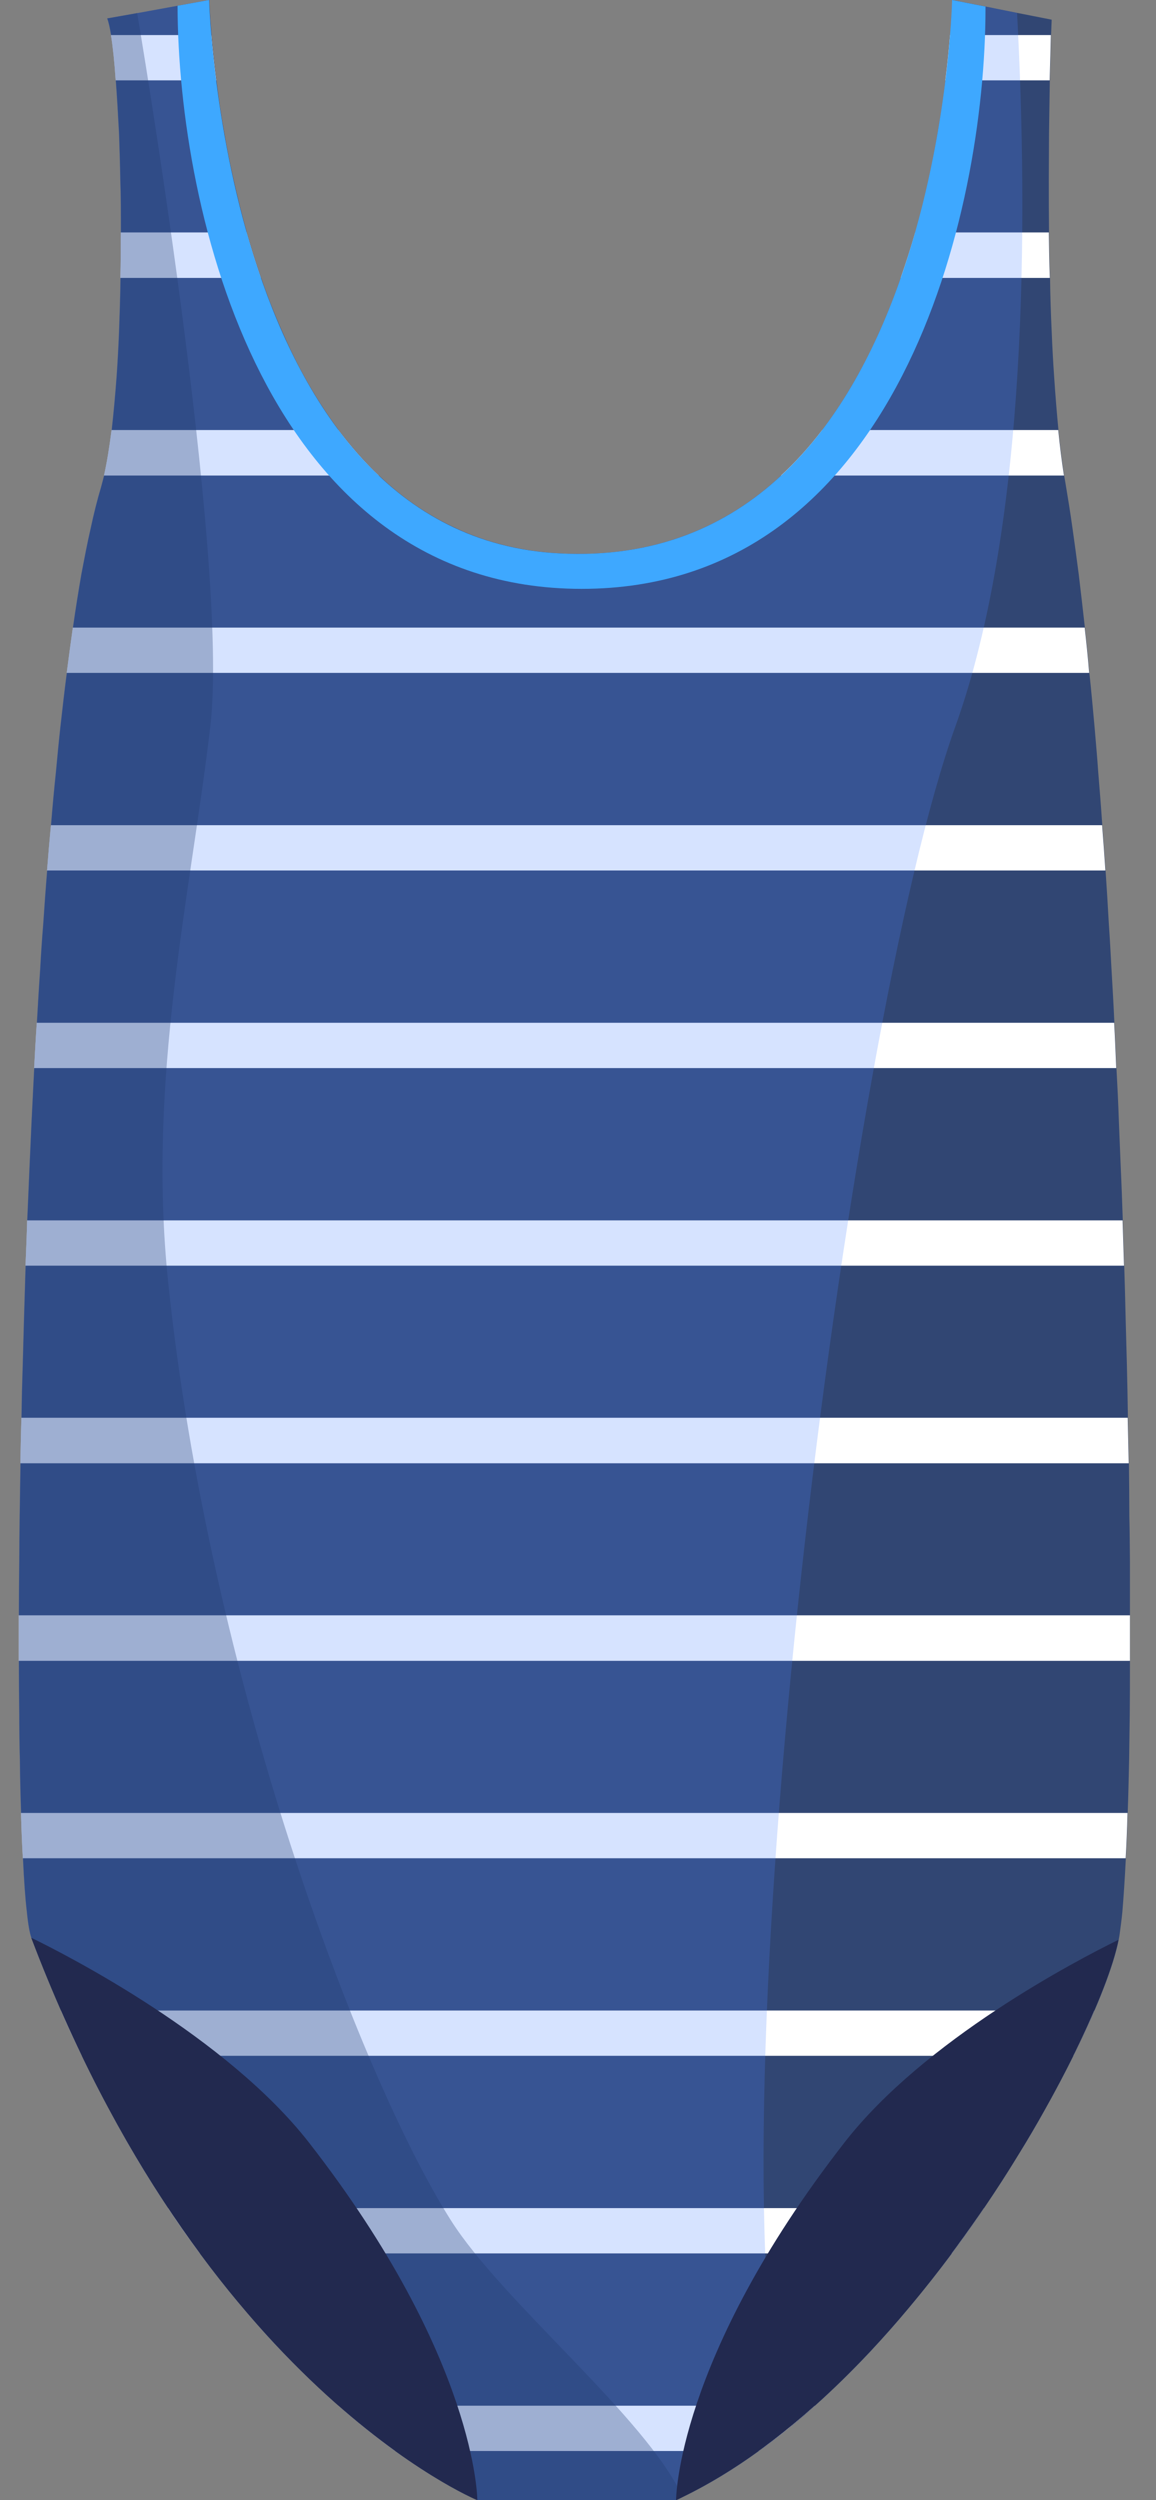 <svg width="37" height="80" viewBox="0 0 37 80" fill="none" xmlns="http://www.w3.org/2000/svg">
<rect x="0" y="0" width="37" height="80" fill="#808080" stroke="none"/>
<path d="M36.166 51.687C36.166 52.179 36.166 52.664 36.166 53.143C36.166 53.733 36.166 54.304 36.16 54.848C36.153 55.353 36.147 55.832 36.14 56.298C36.127 56.901 36.114 57.478 36.094 58.01C36.081 58.534 36.062 59.02 36.035 59.459C36.002 60.128 35.963 60.699 35.924 61.171C35.898 61.44 35.865 61.676 35.839 61.872C35.832 61.931 35.819 61.997 35.806 62.069C35.773 62.233 35.727 62.417 35.668 62.62C35.53 63.092 35.314 63.676 35.032 64.332C34.842 64.778 34.612 65.263 34.356 65.781C34.087 66.326 33.786 66.896 33.451 67.493C33.189 67.965 32.907 68.451 32.599 68.942C32.258 69.507 31.89 70.077 31.497 70.654C31.169 71.139 30.828 71.625 30.467 72.104C30.041 72.681 29.588 73.251 29.116 73.815C28.709 74.307 28.277 74.793 27.837 75.265C27.273 75.862 26.689 76.439 26.086 76.977C25.778 77.259 25.463 77.528 25.142 77.777C24.86 78.006 24.578 78.223 24.289 78.426C23.502 78.997 22.689 79.495 21.856 79.895C21.784 79.934 21.718 79.967 21.646 80H15.284C15.284 80 14.242 79.567 12.654 78.426C12.11 78.032 11.5 77.554 10.844 76.977C10.28 76.485 9.677 75.914 9.054 75.265C8.628 74.825 8.195 74.34 7.755 73.815C7.309 73.291 6.857 72.72 6.404 72.104C6.063 71.644 5.722 71.166 5.388 70.654C5.027 70.116 4.666 69.546 4.312 68.942C4.037 68.477 3.768 67.998 3.499 67.493C3.197 66.942 2.909 66.371 2.627 65.781C2.397 65.309 2.174 64.83 1.958 64.332C1.715 63.781 1.479 63.21 1.243 62.62C1.164 62.417 1.085 62.214 1.007 62.004C0.954 61.859 0.902 61.577 0.862 61.171C0.81 60.738 0.771 60.161 0.738 59.459C0.712 59.02 0.692 58.534 0.679 58.01C0.659 57.478 0.646 56.908 0.639 56.298C0.626 55.839 0.62 55.353 0.62 54.848C0.613 54.304 0.607 53.733 0.607 53.143V51.687C0.607 51.13 0.613 50.566 0.62 49.982C0.62 49.503 0.626 49.018 0.633 48.526C0.639 47.968 0.652 47.398 0.659 46.821C0.666 46.342 0.679 45.857 0.692 45.365C0.698 44.801 0.712 44.237 0.731 43.66C0.744 43.181 0.757 42.696 0.771 42.21C0.79 41.64 0.803 41.069 0.823 40.498C0.843 40.013 0.862 39.534 0.875 39.049C0.902 38.478 0.921 37.908 0.948 37.337C0.967 36.852 0.994 36.373 1.013 35.888C1.039 35.317 1.072 34.74 1.098 34.176C1.125 33.691 1.151 33.205 1.184 32.727C1.216 32.15 1.249 31.579 1.289 31.015C1.315 30.523 1.348 30.044 1.387 29.566C1.426 28.988 1.466 28.418 1.512 27.854C1.551 27.362 1.59 26.883 1.636 26.404C1.682 25.821 1.735 25.25 1.794 24.693C1.84 24.201 1.885 23.715 1.938 23.243C2.004 22.653 2.069 22.082 2.141 21.531C2.207 21.026 2.272 20.548 2.338 20.082C2.423 19.479 2.515 18.908 2.607 18.377C2.705 17.859 2.797 17.373 2.902 16.921C3.007 16.429 3.118 15.983 3.237 15.589C3.269 15.471 3.302 15.347 3.335 15.216C3.427 14.809 3.505 14.317 3.578 13.76C3.637 13.242 3.689 12.664 3.735 12.054C3.768 11.589 3.794 11.097 3.814 10.598C3.833 10.041 3.853 9.47 3.86 8.893C3.873 8.408 3.873 7.916 3.873 7.437C3.873 6.86 3.873 6.283 3.853 5.732C3.846 5.234 3.827 4.742 3.814 4.283C3.781 3.66 3.748 3.082 3.709 2.571C3.669 1.981 3.617 1.482 3.558 1.121C3.519 0.885 3.479 0.702 3.433 0.59L4.391 0.42H4.397L5.689 0.184L6.699 0C6.699 0 6.712 0.413 6.772 1.121C6.804 1.522 6.857 2.007 6.929 2.571C6.988 3.089 7.073 3.666 7.185 4.283C7.263 4.748 7.362 5.234 7.473 5.732C7.598 6.283 7.736 6.854 7.9 7.437C8.037 7.916 8.188 8.401 8.359 8.893C8.555 9.464 8.778 10.034 9.028 10.598C9.244 11.09 9.48 11.582 9.742 12.054C10.07 12.645 10.438 13.222 10.838 13.76C11.231 14.278 11.658 14.77 12.13 15.216C12.858 15.911 13.691 16.494 14.635 16.921C15.606 17.367 16.695 17.642 17.921 17.708C19.659 17.8 21.161 17.498 22.453 16.921C23.41 16.494 24.256 15.911 25.004 15.216C25.483 14.776 25.922 14.284 26.322 13.76C26.729 13.222 27.096 12.651 27.431 12.054C27.7 11.582 27.942 11.097 28.159 10.598C28.414 10.034 28.637 9.464 28.834 8.893C29.005 8.408 29.162 7.916 29.3 7.437C29.464 6.854 29.602 6.283 29.726 5.732C29.838 5.227 29.929 4.742 30.008 4.283C30.12 3.66 30.205 3.089 30.264 2.571C30.336 2.007 30.382 1.522 30.415 1.121C30.474 0.42 30.48 0 30.48 0L31.549 0.21L32.559 0.413L33.661 0.63C33.661 0.63 33.655 0.807 33.642 1.121C33.635 1.456 33.622 1.954 33.602 2.571C33.596 3.069 33.583 3.647 33.576 4.283C33.576 4.742 33.569 5.227 33.569 5.732C33.569 6.276 33.569 6.847 33.576 7.437C33.583 7.916 33.589 8.401 33.609 8.893C33.615 9.464 33.635 10.034 33.661 10.598C33.681 11.097 33.707 11.582 33.74 12.054C33.779 12.645 33.825 13.215 33.878 13.76C33.93 14.278 33.989 14.763 34.061 15.216C34.074 15.294 34.087 15.373 34.101 15.452C34.179 15.917 34.258 16.403 34.33 16.921C34.396 17.387 34.461 17.872 34.527 18.377C34.593 18.921 34.658 19.492 34.724 20.082C34.776 20.554 34.829 21.04 34.868 21.531C34.927 22.089 34.979 22.66 35.032 23.243C35.071 23.715 35.117 24.201 35.15 24.693C35.196 25.25 35.242 25.827 35.281 26.404C35.321 26.883 35.353 27.362 35.386 27.854C35.425 28.418 35.458 28.988 35.491 29.566C35.524 30.044 35.55 30.53 35.576 31.015C35.609 31.579 35.642 32.15 35.668 32.727C35.694 33.205 35.714 33.691 35.734 34.176C35.766 34.747 35.793 35.317 35.812 35.888C35.832 36.367 35.852 36.852 35.871 37.337C35.898 37.908 35.917 38.478 35.937 39.049C35.95 39.534 35.97 40.013 35.983 40.498C36.002 41.069 36.016 41.646 36.029 42.21C36.042 42.696 36.055 43.181 36.068 43.66C36.081 44.23 36.094 44.801 36.101 45.365C36.114 45.857 36.121 46.342 36.134 46.821C36.14 47.398 36.147 47.968 36.147 48.526C36.16 49.018 36.16 49.503 36.166 49.982C36.166 50.559 36.166 51.13 36.166 51.687Z" fill="#314673"/>
<path d="M6.922 2.571H3.702C3.663 1.981 3.61 1.482 3.551 1.122H6.765C6.798 1.522 6.85 2.007 6.922 2.571Z" fill="white"/>
<path d="M33.635 1.122C33.628 1.456 33.615 1.955 33.596 2.571H30.257C30.329 2.007 30.375 1.522 30.408 1.122H33.635Z" fill="white"/>
<path d="M8.352 8.893H3.853C3.866 8.408 3.866 7.916 3.866 7.437H7.893C8.031 7.916 8.181 8.401 8.352 8.893Z" fill="white"/>
<path d="M33.602 8.893H28.828C28.998 8.408 29.156 7.916 29.293 7.437H33.569C33.576 7.916 33.583 8.401 33.602 8.893Z" fill="white"/>
<path d="M12.123 15.216H3.328C3.42 14.809 3.499 14.317 3.571 13.76H10.831C11.225 14.278 11.651 14.77 12.123 15.216Z" fill="white"/>
<path d="M34.054 15.216H24.997C25.476 14.776 25.916 14.284 26.316 13.76H33.871C33.923 14.278 33.982 14.763 34.054 15.216Z" fill="white"/>
<path d="M34.861 21.531H2.135C2.2 21.026 2.266 20.548 2.331 20.082H34.717C34.77 20.554 34.822 21.04 34.861 21.531Z" fill="white"/>
<path d="M35.38 27.854H1.505C1.544 27.362 1.584 26.883 1.63 26.404H35.275C35.314 26.883 35.347 27.362 35.38 27.854Z" fill="white"/>
<path d="M35.727 34.176H1.092C1.118 33.691 1.144 33.205 1.177 32.727H35.661C35.688 33.205 35.707 33.691 35.727 34.176Z" fill="white"/>
<path d="M35.976 40.499H0.816C0.836 40.013 0.856 39.535 0.869 39.049H35.93C35.944 39.535 35.963 40.013 35.976 40.499Z" fill="white"/>
<path d="M36.127 46.821H0.652C0.659 46.342 0.672 45.857 0.685 45.365H36.094C36.108 45.857 36.114 46.342 36.127 46.821Z" fill="white"/>
<path d="M36.166 51.687C36.166 52.179 36.166 52.664 36.166 53.143H0.6V51.687H36.166Z" fill="white"/>
<path d="M36.088 58.01C36.075 58.534 36.055 59.02 36.029 59.459H0.731C0.705 59.02 0.685 58.534 0.672 58.01H36.088Z" fill="white"/>
<path d="M35.025 64.332C34.835 64.778 34.606 65.263 34.35 65.781H2.62C2.39 65.309 2.167 64.83 1.951 64.332H35.025Z" fill="white"/>
<path d="M31.49 70.654C31.162 71.14 30.821 71.625 30.461 72.104H6.398C6.057 71.645 5.716 71.166 5.381 70.654H31.49Z" fill="white"/>
<path d="M26.079 76.977C25.496 77.501 24.899 77.987 24.282 78.426H12.648C12.103 78.032 11.493 77.554 10.838 76.977H26.079Z" fill="white"/>
<g style="mix-blend-mode:multiply" opacity="0.23">
<path d="M30.579 23.243C27.109 32.891 22.715 67.742 25.135 77.777C24.853 78.006 24.571 78.223 24.282 78.426C23.495 78.997 22.682 79.495 21.849 79.895C21.777 79.934 21.712 79.967 21.64 80H15.278C15.278 80 14.235 79.567 12.648 78.426C12.104 78.032 11.494 77.554 10.838 76.977C10.274 76.485 9.67 75.914 9.047 75.265C8.621 74.825 8.188 74.34 7.749 73.815C7.303 73.291 6.85 72.72 6.398 72.104C6.057 71.644 5.716 71.166 5.381 70.654C5.02 70.116 4.66 69.546 4.306 68.942C4.03 68.477 3.761 67.998 3.492 67.493C3.191 66.942 2.902 66.371 2.62 65.781C2.39 65.309 2.167 64.83 1.951 64.332C1.708 63.781 1.472 63.21 1.236 62.62C1.157 62.417 1.079 62.214 1 62.004C0.948 61.859 0.895 61.577 0.856 61.171C0.803 60.738 0.764 60.161 0.731 59.459C0.705 59.02 0.685 58.534 0.672 58.01C0.652 57.478 0.639 56.908 0.633 56.298C0.62 55.839 0.613 55.353 0.613 54.848C0.607 54.304 0.6 53.733 0.6 53.143V51.687C0.6 51.13 0.607 50.566 0.613 49.982C0.613 49.503 0.62 49.018 0.626 48.526C0.633 47.968 0.646 47.398 0.652 46.821C0.659 46.342 0.672 45.857 0.685 45.365C0.692 44.801 0.705 44.237 0.725 43.66C0.738 43.181 0.751 42.696 0.764 42.21C0.784 41.64 0.797 41.069 0.816 40.498C0.836 40.013 0.856 39.534 0.869 39.049C0.895 38.478 0.915 37.908 0.941 37.337C0.961 36.852 0.987 36.373 1.007 35.888C1.033 35.317 1.066 34.74 1.092 34.176C1.118 33.691 1.144 33.205 1.177 32.727C1.21 32.15 1.243 31.579 1.282 31.015C1.308 30.523 1.341 30.044 1.38 29.566C1.42 28.988 1.459 28.418 1.505 27.854C1.544 27.362 1.584 26.883 1.63 26.404C1.676 25.821 1.728 25.25 1.787 24.693C1.833 24.201 1.879 23.715 1.931 23.243C1.997 22.653 2.063 22.082 2.135 21.531C2.2 21.026 2.266 20.548 2.331 20.082C2.417 19.479 2.508 18.908 2.6 18.377C2.699 17.859 2.791 17.373 2.895 16.921C3 16.429 3.112 15.983 3.23 15.589C3.263 15.471 3.296 15.347 3.328 15.216C3.42 14.809 3.499 14.317 3.571 13.76C3.63 13.242 3.682 12.664 3.728 12.054C3.761 11.589 3.787 11.097 3.807 10.598C3.827 10.041 3.846 9.47 3.853 8.893C3.866 8.408 3.866 7.916 3.866 7.437C3.866 6.86 3.866 6.283 3.846 5.732C3.84 5.234 3.82 4.742 3.807 4.283C3.774 3.66 3.741 3.082 3.702 2.571C3.663 1.981 3.61 1.482 3.551 1.121C3.512 0.885 3.473 0.702 3.427 0.59L4.384 0.42H4.391L5.683 0.184L6.693 0C6.693 0 6.706 0.413 6.765 1.121C6.798 1.522 6.85 2.007 6.922 2.571C6.981 3.089 7.067 3.666 7.178 4.283C7.257 4.748 7.355 5.234 7.467 5.732C7.591 6.283 7.729 6.854 7.893 7.437C8.031 7.916 8.182 8.401 8.352 8.893C8.549 9.464 8.772 10.034 9.021 10.598C9.237 11.09 9.474 11.582 9.736 12.054C10.064 12.645 10.431 13.222 10.831 13.76C11.225 14.278 11.651 14.77 12.123 15.216C12.851 15.911 13.684 16.494 14.629 16.921C15.599 17.367 16.688 17.642 17.914 17.708C19.652 17.8 21.154 17.498 22.446 16.921C23.404 16.494 24.25 15.911 24.997 15.216C25.476 14.776 25.916 14.284 26.316 13.76C26.722 13.222 27.09 12.651 27.424 12.054C27.693 11.582 27.936 11.097 28.152 10.598C28.408 10.034 28.631 9.464 28.828 8.893C28.998 8.408 29.155 7.916 29.293 7.437C29.457 6.854 29.595 6.283 29.72 5.732C29.831 5.227 29.923 4.742 30.002 4.283C30.113 3.66 30.198 3.089 30.257 2.571C30.329 2.007 30.375 1.522 30.408 1.121C30.467 0.42 30.474 0 30.474 0L31.543 0.21L32.553 0.413C32.907 7.057 32.9 16.79 30.579 23.243Z" fill="#4A84FF"/>
</g>
<g style="mix-blend-mode:multiply" opacity="0.31">
<path d="M21.849 79.895C21.777 79.935 21.712 79.967 21.64 80H15.278C15.278 80 14.235 79.567 12.648 78.426C12.104 78.033 11.494 77.554 10.838 76.977C10.274 76.485 9.67 75.914 9.047 75.265C8.621 74.826 8.188 74.34 7.749 73.816C7.303 73.291 6.85 72.72 6.398 72.104C6.057 71.645 5.716 71.166 5.381 70.654C5.02 70.117 4.66 69.546 4.306 68.943C4.03 68.477 3.761 67.998 3.492 67.493C3.191 66.942 2.902 66.372 2.62 65.781C2.39 65.309 2.167 64.831 1.951 64.332C1.708 63.781 1.472 63.211 1.236 62.62C1.157 62.417 1.079 62.214 1 62.004C0.948 61.859 0.895 61.578 0.856 61.171C0.803 60.738 0.764 60.161 0.731 59.459C0.705 59.02 0.685 58.534 0.672 58.01C0.652 57.478 0.639 56.908 0.633 56.298C0.62 55.839 0.613 55.353 0.613 54.849C0.607 54.304 0.6 53.734 0.6 53.143V51.687C0.6 51.13 0.607 50.566 0.613 49.982C0.613 49.503 0.62 49.018 0.626 48.526C0.633 47.969 0.646 47.398 0.652 46.821C0.659 46.342 0.672 45.857 0.685 45.365C0.692 44.801 0.705 44.237 0.725 43.66C0.738 43.181 0.751 42.696 0.764 42.21C0.784 41.64 0.797 41.069 0.816 40.499C0.836 40.013 0.856 39.535 0.869 39.049C0.895 38.479 0.915 37.908 0.941 37.337C0.961 36.852 0.987 36.373 1.007 35.888C1.033 35.317 1.066 34.74 1.092 34.176C1.118 33.691 1.144 33.206 1.177 32.727C1.21 32.15 1.243 31.579 1.282 31.015C1.308 30.523 1.341 30.044 1.38 29.566C1.42 28.988 1.459 28.418 1.505 27.854C1.544 27.362 1.584 26.883 1.63 26.404C1.676 25.821 1.728 25.25 1.787 24.693C1.833 24.201 1.879 23.715 1.931 23.243C1.997 22.653 2.063 22.082 2.135 21.532C2.2 21.027 2.266 20.548 2.331 20.082C2.417 19.479 2.508 18.908 2.6 18.377C2.699 17.859 2.791 17.373 2.895 16.921C3 16.429 3.112 15.983 3.23 15.59C3.263 15.472 3.296 15.347 3.328 15.216C3.42 14.809 3.499 14.317 3.571 13.76C3.63 13.242 3.682 12.665 3.728 12.055C3.761 11.589 3.787 11.097 3.807 10.599C3.827 10.041 3.846 9.471 3.853 8.893C3.866 8.408 3.866 7.916 3.866 7.437C3.866 6.86 3.866 6.283 3.846 5.732C3.84 5.234 3.82 4.742 3.807 4.283C3.774 3.66 3.741 3.083 3.702 2.571C3.663 1.981 3.61 1.482 3.551 1.122C3.512 0.886 3.473 0.702 3.427 0.59L4.384 0.42H4.391C4.391 0.42 7.362 17.872 6.732 23.243C6.103 28.615 4.706 34.511 5.381 41.01C6.686 53.57 11.461 66.339 14.425 71.035C16.091 73.671 20.689 77.357 21.849 79.895Z" fill="#20396E"/>
</g>
<path d="M15.278 80C15.278 80 6.444 76.36 1 62.003C2.154 62.567 7.244 65.165 9.893 68.562C15.278 75.481 15.278 80 15.278 80Z" fill="#22294F"/>
<path d="M35.799 62.069C35.189 65.185 29.254 76.439 21.639 80C21.639 80 21.639 75.481 27.024 68.562C29.588 65.263 34.461 62.725 35.799 62.069Z" fill="#22294F"/>
<path d="M31.543 0.21V0.262C31.543 6.827 28.749 18.842 18.616 18.842C8.483 18.842 5.696 6.762 5.683 0.184L6.693 0C6.693 0 7.152 17.157 17.914 17.708C30.093 18.337 30.474 0 30.474 0L31.543 0.21Z" fill="#3EA8FF"/>
</svg>
